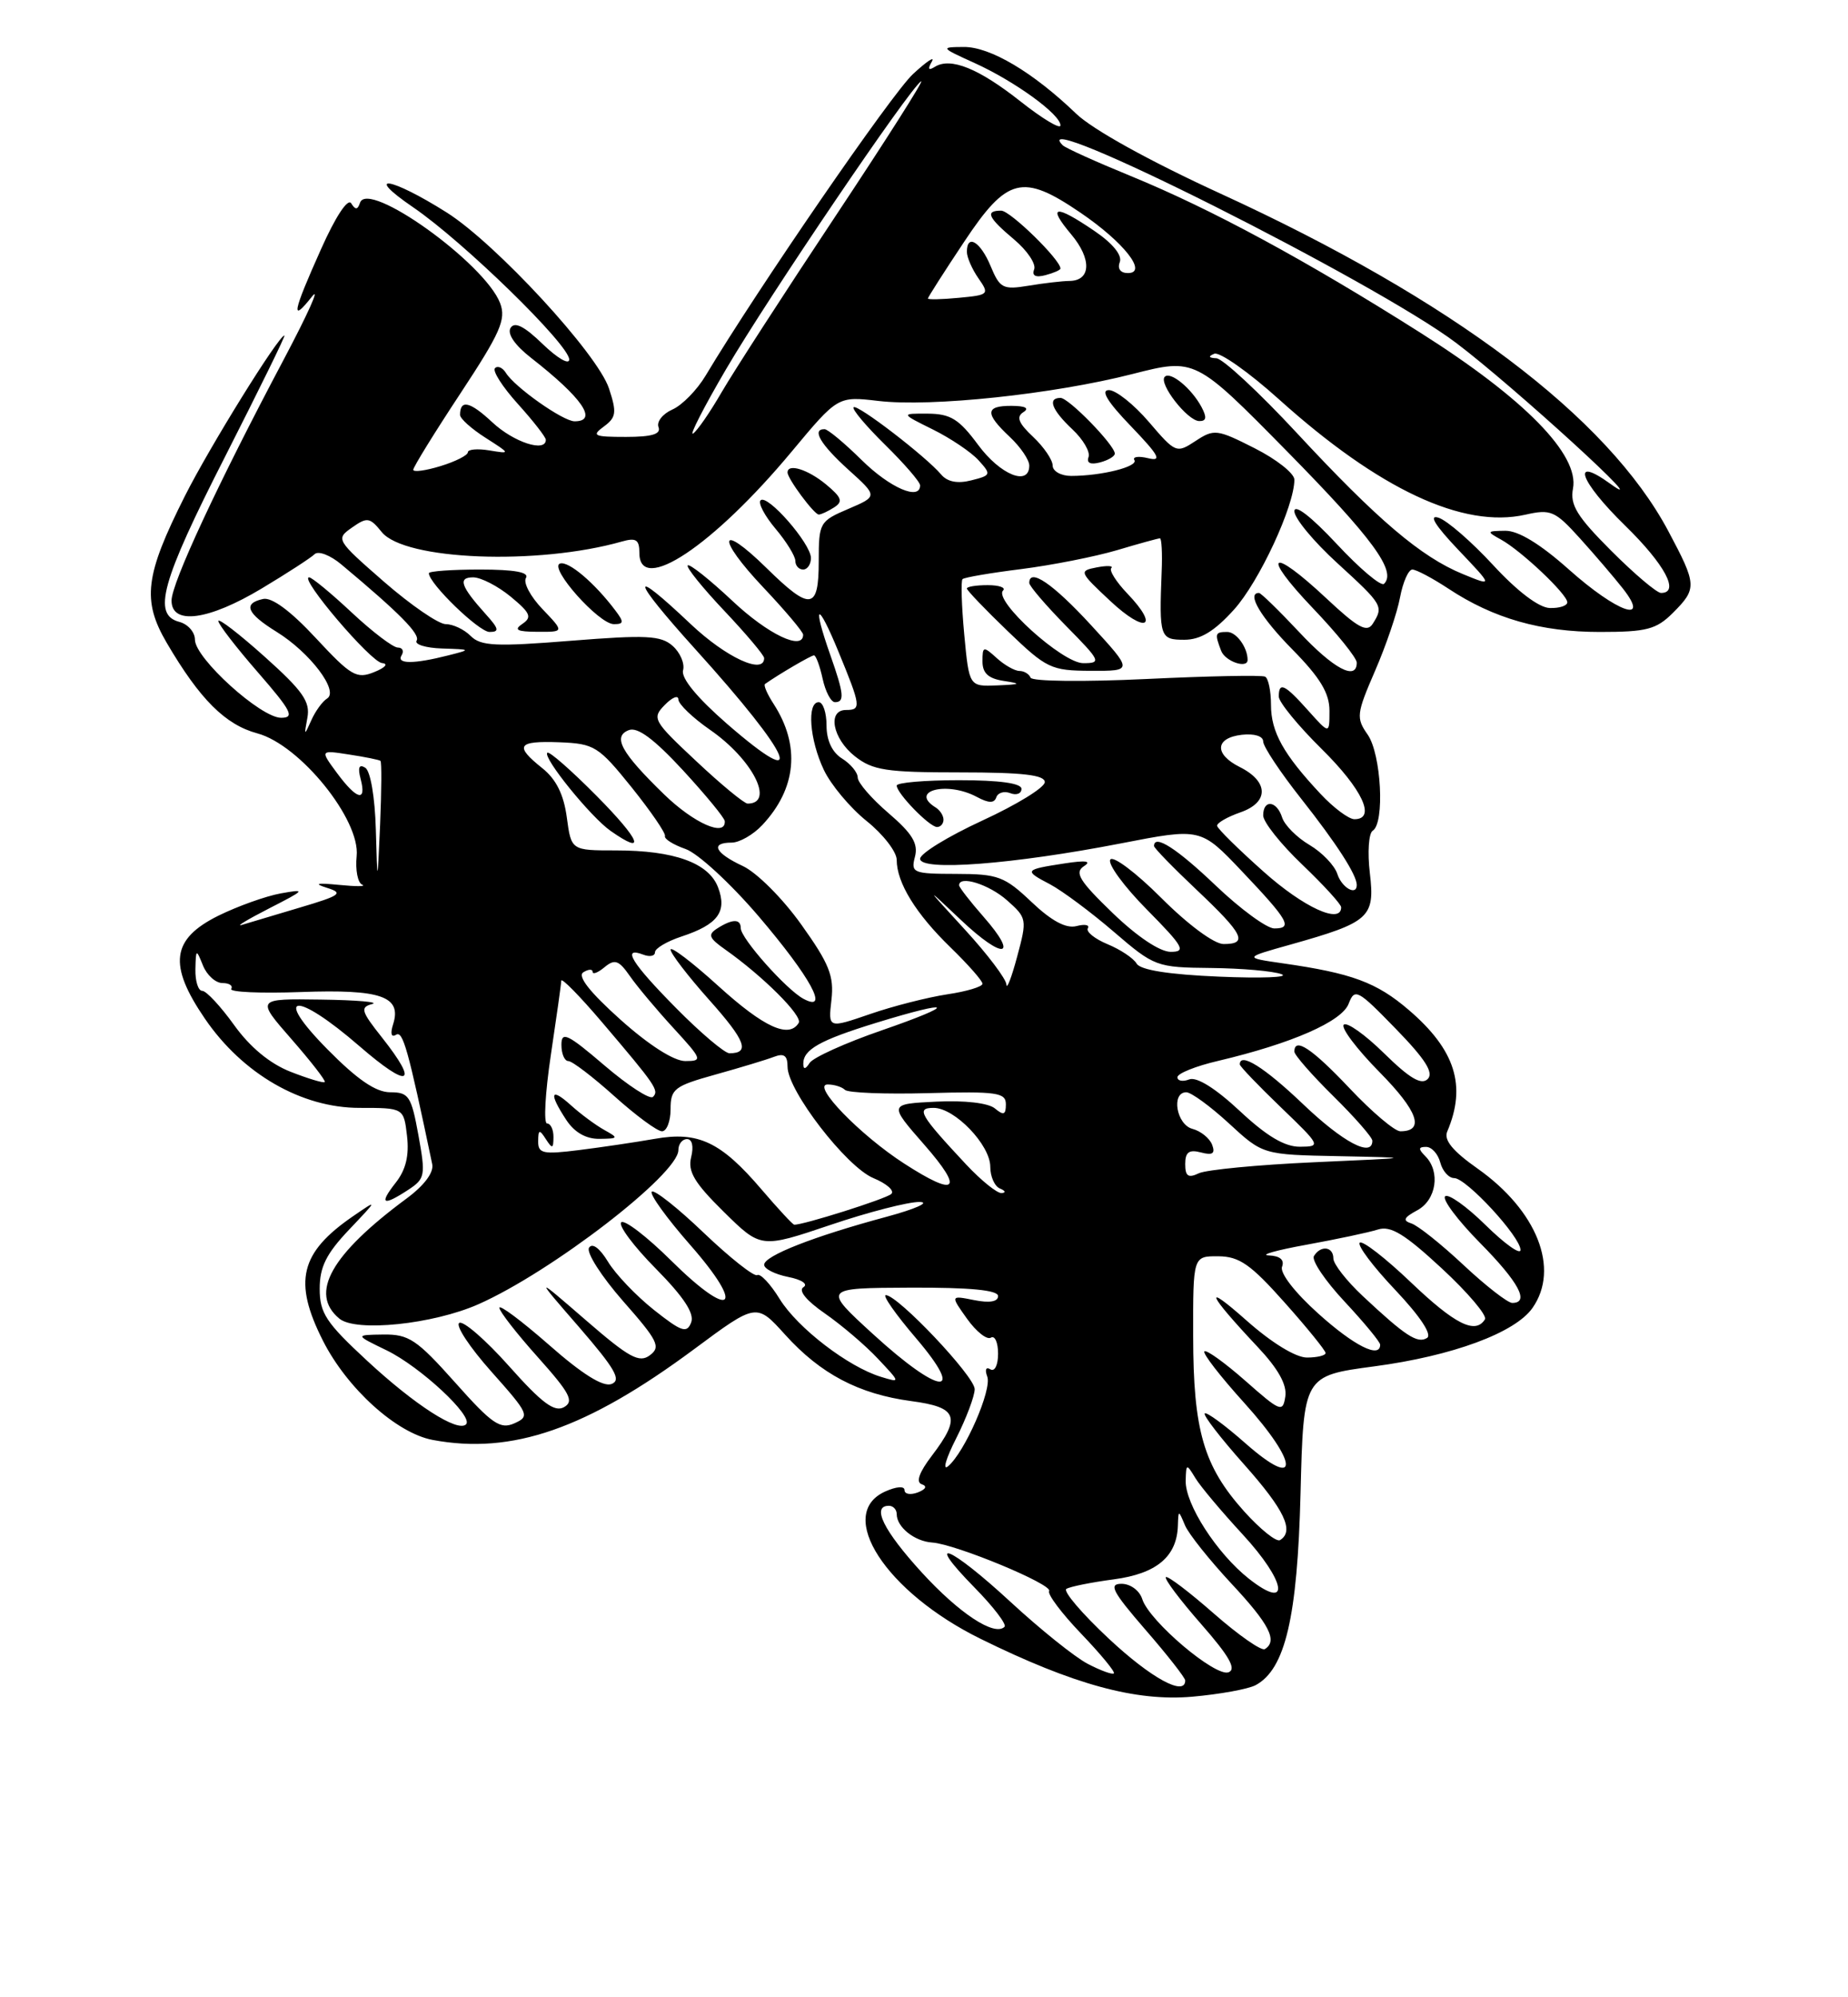 <?xml version="1.0" encoding="UTF-8" standalone="no"?>
<!DOCTYPE svg PUBLIC "-//W3C//DTD SVG 1.1//EN" "http://www.w3.org/Graphics/SVG/1.1/DTD/svg11.dtd" >
<svg xmlns="http://www.w3.org/2000/svg" xmlns:xlink="http://www.w3.org/1999/xlink" version="1.1" viewBox="0 0 237 256">
 <g >
 <path fill="currentColor"
d=" M 161.03 215.99 C 164.83 213.95 166.39 207.30 166.79 191.42 C 167.17 176.34 167.17 176.34 176.24 175.13 C 186.26 173.80 194.31 170.83 196.54 167.64 C 200.07 162.60 197.12 155.16 189.48 149.77 C 186.31 147.54 185.14 146.12 185.60 145.04 C 188.10 139.17 186.64 134.56 180.67 129.45 C 176.53 125.90 173.37 124.74 164.50 123.47 C 159.50 122.75 159.50 122.75 165.50 121.07 C 175.66 118.21 176.35 117.59 175.68 111.92 C 175.36 109.25 175.53 106.79 176.05 106.47 C 177.61 105.50 177.14 96.65 175.40 94.16 C 173.90 92.02 173.96 91.49 176.34 86.00 C 177.74 82.78 179.19 78.53 179.55 76.57 C 179.92 74.61 180.63 73.00 181.13 73.00 C 181.63 73.00 183.72 74.11 185.77 75.46 C 191.54 79.27 197.61 81.00 205.17 81.00 C 211.18 81.00 212.41 80.68 214.55 78.55 C 217.66 75.43 217.63 74.97 213.95 68.06 C 206.16 53.44 186.23 38.43 156.51 24.81 C 147.40 20.63 140.14 16.61 138.01 14.57 C 132.48 9.25 126.99 6.00 123.61 6.02 C 120.57 6.04 120.60 6.09 124.97 8.07 C 130.15 10.42 136.00 14.66 136.00 16.07 C 136.00 16.61 133.71 15.23 130.90 13.02 C 125.54 8.78 121.92 7.31 119.90 8.56 C 119.07 9.08 118.94 8.87 119.50 7.90 C 119.95 7.13 118.86 7.85 117.08 9.50 C 114.35 12.03 97.15 37.03 90.49 48.15 C 89.39 49.99 87.47 51.95 86.23 52.49 C 84.99 53.04 84.19 54.05 84.45 54.74 C 84.80 55.64 83.61 56.00 80.28 56.00 C 76.15 56.00 75.83 55.85 77.44 54.67 C 79.03 53.50 79.12 52.88 78.10 49.79 C 76.63 45.34 63.60 31.22 57.28 27.23 C 50.07 22.68 46.50 22.14 53.00 26.58 C 59.47 31.00 73.00 44.20 73.00 46.08 C 73.00 46.80 71.48 45.91 69.61 44.11 C 67.24 41.81 66.00 41.19 65.48 42.03 C 65.02 42.78 66.02 44.24 68.11 45.87 C 74.68 51.00 76.75 54.00 73.69 54.00 C 72.21 54.00 66.01 49.63 64.87 47.78 C 64.45 47.11 63.82 46.84 63.48 47.19 C 63.13 47.54 64.45 49.60 66.42 51.78 C 68.39 53.96 70.00 56.03 70.00 56.37 C 70.00 58.03 65.88 56.69 63.14 54.13 C 60.27 51.45 59.00 51.16 59.00 53.18 C 59.00 53.65 60.46 54.96 62.25 56.10 C 65.50 58.18 65.50 58.18 62.75 57.73 C 61.24 57.48 60.00 57.59 60.00 57.97 C 60.00 58.35 58.43 59.15 56.50 59.74 C 54.58 60.33 53.00 60.54 53.00 60.21 C 53.00 59.87 55.71 55.48 59.03 50.45 C 64.18 42.64 64.93 40.94 64.14 38.86 C 62.19 33.74 47.17 22.98 46.17 25.99 C 45.86 26.91 45.58 26.93 45.04 26.06 C 44.61 25.37 43.02 27.78 41.16 31.96 C 37.51 40.10 37.25 41.50 40.02 38.00 C 41.11 36.62 39.49 40.22 36.43 46.00 C 27.91 62.05 22.00 74.75 22.00 76.98 C 22.00 80.16 26.74 79.52 33.56 75.43 C 36.83 73.47 39.88 71.49 40.35 71.03 C 40.82 70.57 42.37 71.16 43.78 72.35 C 51.23 78.57 53.93 81.30 53.43 82.11 C 53.13 82.60 54.60 83.05 56.69 83.12 C 60.45 83.24 60.46 83.25 57.50 84.00 C 53.06 85.13 50.80 85.13 51.50 84.00 C 51.84 83.45 51.62 83.00 51.02 83.00 C 50.41 83.00 47.75 80.98 45.10 78.50 C 42.46 76.03 40.00 74.00 39.64 74.00 C 38.31 74.00 47.55 84.86 49.00 84.99 C 49.85 85.07 49.41 85.57 48.00 86.14 C 45.73 87.06 45.03 86.65 40.50 81.78 C 37.30 78.33 34.87 76.53 33.75 76.77 C 31.11 77.34 31.63 78.61 35.48 80.99 C 39.76 83.64 43.50 88.57 41.95 89.53 C 41.35 89.90 40.43 91.17 39.91 92.35 C 39.02 94.35 38.99 94.32 39.42 92.00 C 39.81 89.94 38.84 88.56 33.95 84.18 C 30.68 81.25 28.00 79.19 28.00 79.60 C 28.00 80.01 30.28 82.97 33.07 86.17 C 37.39 91.14 37.83 92.00 36.05 92.00 C 33.43 92.00 25.00 84.36 25.00 81.99 C 25.00 81.02 24.10 80.00 23.00 79.71 C 19.51 78.80 20.68 74.58 28.89 58.48 C 33.22 49.96 36.64 43.00 36.48 43.00 C 35.74 43.00 26.89 57.26 23.70 63.60 C 18.59 73.75 18.20 76.95 21.38 82.39 C 25.63 89.64 28.89 92.89 33.01 94.00 C 38.47 95.47 46.23 105.07 45.74 109.73 C 45.56 111.51 45.88 113.16 46.45 113.39 C 47.03 113.63 45.70 113.64 43.50 113.42 C 40.61 113.14 40.18 113.24 41.94 113.80 C 44.10 114.47 43.68 114.78 38.44 116.33 C 35.18 117.30 31.82 118.30 31.00 118.55 C 30.18 118.80 31.75 117.85 34.50 116.44 C 39.20 114.04 39.29 113.92 36.00 114.51 C 34.08 114.86 30.48 116.15 28.00 117.37 C 21.98 120.36 21.55 123.66 26.28 130.57 C 31.12 137.65 38.67 142.00 46.10 142.00 C 51.78 142.00 51.78 142.00 52.20 145.60 C 52.49 148.11 52.05 149.94 50.74 151.60 C 48.57 154.36 49.09 154.64 52.36 152.50 C 54.52 151.08 54.60 150.67 53.66 145.50 C 52.75 140.49 52.43 140.00 50.05 140.00 C 48.20 140.00 45.83 138.38 42.00 134.50 C 34.85 127.26 37.88 126.97 46.11 134.10 C 52.48 139.61 53.82 139.09 48.98 132.97 C 46.31 129.61 46.16 129.10 47.73 128.69 C 48.70 128.44 45.75 128.18 41.17 128.12 C 32.84 128.00 32.84 128.00 37.39 133.20 C 39.89 136.06 41.81 138.53 41.65 138.69 C 41.49 138.85 39.51 138.25 37.26 137.37 C 34.61 136.33 32.06 134.22 30.02 131.38 C 28.29 128.97 26.45 127.00 25.94 127.00 C 25.42 127.00 25.03 125.76 25.06 124.25 C 25.12 121.61 25.16 121.59 26.03 123.75 C 26.53 124.99 27.65 126.00 28.53 126.00 C 29.40 126.00 29.91 126.34 29.65 126.75 C 29.40 127.16 33.43 127.34 38.62 127.15 C 48.87 126.78 51.54 127.71 50.42 131.27 C 50.03 132.48 50.18 133.01 50.79 132.63 C 51.67 132.08 52.33 134.42 55.43 149.21 C 55.66 150.27 54.41 151.94 52.15 153.61 C 42.42 160.80 39.63 165.79 43.52 169.01 C 45.63 170.77 55.53 169.74 61.35 167.17 C 70.75 163.01 87.00 150.49 87.00 147.41 C 87.00 146.63 87.50 146.00 88.11 146.00 C 88.77 146.00 88.98 146.94 88.64 148.31 C 88.18 150.15 89.05 151.61 92.82 155.32 C 97.58 160.01 97.58 160.01 106.48 157.01 C 111.37 155.35 116.53 154.03 117.94 154.06 C 119.35 154.09 117.40 154.96 113.62 155.98 C 104.33 158.48 98.00 160.96 98.00 162.11 C 98.00 162.63 99.39 163.33 101.08 163.67 C 102.82 164.01 103.67 164.59 103.04 164.98 C 102.35 165.40 103.40 166.70 105.79 168.35 C 107.92 169.83 110.98 172.43 112.58 174.14 C 115.50 177.24 115.50 177.24 113.00 176.48 C 108.80 175.21 102.30 170.22 100.00 166.51 C 98.81 164.57 97.51 163.19 97.11 163.43 C 96.72 163.67 93.64 161.24 90.27 158.03 C 86.91 154.81 83.90 152.44 83.59 152.74 C 83.28 153.05 85.50 156.13 88.53 159.58 C 95.72 167.77 93.87 169.29 86.09 161.59 C 82.96 158.49 80.06 156.27 79.67 156.67 C 79.27 157.06 81.27 159.74 84.11 162.61 C 87.70 166.25 89.08 168.35 88.64 169.50 C 88.09 170.93 87.42 170.71 83.87 167.90 C 81.60 166.10 78.95 163.33 77.98 161.73 C 76.91 159.97 75.96 159.26 75.54 159.93 C 75.17 160.54 77.14 163.61 79.91 166.77 C 84.38 171.84 84.78 172.64 83.34 173.71 C 81.98 174.73 80.68 174.02 75.13 169.21 C 68.53 163.50 68.53 163.50 74.29 170.13 C 78.89 175.45 79.72 176.89 78.43 177.39 C 77.35 177.80 74.68 176.14 70.41 172.38 C 66.88 169.29 64.02 167.15 64.04 167.63 C 64.07 168.11 66.30 170.97 69.00 173.98 C 73.11 178.58 73.65 179.61 72.33 180.36 C 71.11 181.04 69.49 179.83 65.29 175.11 C 62.29 171.74 59.41 169.25 58.90 169.56 C 58.38 169.88 60.24 172.69 63.02 175.81 C 67.84 181.22 67.98 181.53 65.97 182.43 C 64.15 183.24 63.10 182.52 58.35 177.18 C 53.45 171.69 52.43 171.01 49.17 171.05 C 45.50 171.10 45.50 171.10 49.59 173.08 C 53.91 175.18 60.77 181.56 59.77 182.56 C 58.71 183.62 53.23 180.11 47.07 174.40 C 41.81 169.53 41.00 168.31 41.00 165.18 C 41.00 162.39 41.84 160.70 44.75 157.63 C 48.49 153.69 48.49 153.68 45.27 155.89 C 38.47 160.56 37.58 164.26 41.42 171.85 C 44.53 177.98 50.85 183.69 55.49 184.56 C 65.67 186.47 75.22 183.16 89.04 172.91 C 97.01 167.00 97.01 167.00 100.69 171.07 C 105.23 176.10 110.14 178.68 116.85 179.58 C 122.82 180.37 123.29 181.61 119.51 186.58 C 117.88 188.71 117.43 189.98 118.21 190.24 C 118.94 190.48 118.75 190.88 117.70 191.29 C 116.76 191.64 116.00 191.51 116.00 190.99 C 116.00 190.44 114.94 190.53 113.50 191.18 C 107.12 194.09 113.60 204.07 125.75 210.05 C 137.67 215.92 145.66 218.10 152.90 217.47 C 156.41 217.16 160.07 216.50 161.03 215.99 Z  M 142.21 210.04 C 138.75 206.81 136.30 203.93 136.76 203.65 C 137.23 203.36 139.97 202.81 142.84 202.43 C 148.34 201.70 150.94 199.51 151.06 195.53 C 151.13 193.51 151.13 193.51 151.97 195.50 C 152.43 196.60 155.11 199.95 157.91 202.96 C 162.81 208.20 163.89 210.33 162.21 211.37 C 161.78 211.64 158.83 209.58 155.67 206.81 C 152.50 204.03 149.73 201.93 149.52 202.15 C 149.30 202.37 151.34 205.08 154.05 208.17 C 157.64 212.26 158.60 213.94 157.56 214.34 C 155.88 214.98 147.39 207.80 146.49 204.96 C 146.14 203.86 144.97 203.00 143.83 203.00 C 142.14 203.00 142.65 203.98 146.90 208.89 C 149.71 212.12 152.00 215.05 152.00 215.39 C 152.00 217.48 147.62 215.10 142.21 210.04 Z  M 139.50 213.26 C 137.85 212.40 133.41 208.84 129.63 205.35 C 121.79 198.11 118.35 196.72 124.98 203.48 C 127.40 205.94 129.13 208.21 128.83 208.51 C 127.55 209.78 123.03 206.81 118.19 201.52 C 113.30 196.16 111.74 193.00 114.00 193.00 C 114.55 193.00 115.00 193.48 115.00 194.07 C 115.00 195.73 117.28 197.56 119.55 197.71 C 122.56 197.91 135.06 203.09 134.55 203.93 C 134.30 204.32 136.15 206.78 138.65 209.39 C 141.15 212.00 143.04 214.29 142.85 214.48 C 142.66 214.67 141.15 214.12 139.50 213.26 Z  M 160.18 202.36 C 156.07 199.12 151.98 192.79 152.06 189.77 C 152.12 187.58 152.16 187.57 153.31 189.46 C 153.96 190.53 156.68 193.76 159.34 196.64 C 164.99 202.76 165.56 206.58 160.18 202.36 Z  M 159.55 193.71 C 154.36 187.92 153.03 183.37 153.02 171.25 C 153.00 161.00 153.00 161.00 156.25 161.02 C 158.94 161.04 160.40 162.06 164.75 166.95 C 167.64 170.19 170.00 173.10 170.00 173.42 C 170.00 173.74 168.92 174.00 167.61 174.00 C 166.17 174.00 163.07 172.10 159.86 169.25 C 154.17 164.21 154.84 165.79 161.28 172.63 C 163.91 175.42 165.06 177.47 164.84 178.98 C 164.52 181.08 164.22 180.96 159.71 176.98 C 157.07 174.66 154.71 172.96 154.46 173.21 C 154.21 173.46 156.51 176.43 159.58 179.82 C 166.62 187.61 166.71 191.15 159.71 184.98 C 157.07 182.65 154.73 180.94 154.50 181.16 C 154.28 181.39 156.55 184.33 159.55 187.70 C 164.73 193.52 166.03 196.25 164.16 197.40 C 163.70 197.68 161.63 196.02 159.55 193.71 Z  M 122.63 184.35 C 123.93 181.77 125.00 178.93 125.00 178.05 C 125.00 176.41 115.14 166.00 113.60 166.00 C 113.14 166.00 114.87 168.47 117.46 171.50 C 124.01 179.17 120.58 178.87 112.00 171.03 C 105.50 165.09 105.50 165.09 116.75 165.04 C 124.44 165.01 128.00 165.36 128.00 166.12 C 128.00 166.85 126.90 167.03 124.94 166.64 C 121.88 166.03 121.88 166.03 124.02 169.03 C 125.19 170.67 126.57 171.77 127.08 171.45 C 127.58 171.14 128.00 172.06 128.00 173.50 C 128.00 174.97 127.57 175.85 127.01 175.51 C 126.45 175.16 126.28 175.55 126.61 176.43 C 127.25 178.09 123.72 186.16 121.58 187.94 C 120.85 188.54 121.32 186.92 122.63 184.35 Z  M 169.06 168.36 C 166.05 165.66 164.11 163.15 164.42 162.36 C 164.75 161.48 164.16 160.97 162.72 160.91 C 161.50 160.86 163.68 160.24 167.56 159.54 C 171.45 158.83 175.57 157.96 176.72 157.59 C 178.35 157.07 180.15 158.17 184.90 162.57 C 188.25 165.67 190.74 168.61 190.44 169.10 C 189.22 171.07 186.59 169.75 180.92 164.34 C 177.66 161.23 174.71 158.95 174.38 159.28 C 174.05 159.62 176.10 162.35 178.95 165.35 C 182.14 168.73 183.69 171.07 183.01 171.49 C 181.79 172.25 180.25 171.25 174.75 166.10 C 172.69 164.17 171.00 162.01 171.00 161.30 C 171.00 159.77 169.38 159.57 168.51 160.99 C 168.17 161.53 169.95 164.17 172.45 166.84 C 174.95 169.52 177.00 172.00 177.00 172.35 C 177.00 174.18 173.66 172.50 169.06 168.36 Z  M 187.69 162.14 C 184.84 159.47 181.83 157.07 181.00 156.81 C 179.85 156.44 180.03 156.06 181.75 155.13 C 184.21 153.82 184.76 150.16 182.80 148.20 C 181.87 147.27 181.89 147.00 182.89 147.00 C 183.61 147.00 184.42 147.90 184.71 149.00 C 185.00 150.10 185.80 151.00 186.50 151.00 C 188.05 151.00 195.00 158.53 195.00 160.21 C 195.00 160.87 192.98 159.44 190.52 157.02 C 188.06 154.60 185.72 152.95 185.33 153.34 C 184.94 153.73 186.95 156.41 189.81 159.31 C 194.78 164.34 196.21 167.00 193.94 167.00 C 193.36 167.00 190.54 164.81 187.69 162.14 Z  M 97.66 152.45 C 92.45 146.35 89.55 144.98 83.97 145.97 C 81.51 146.40 77.14 147.05 74.25 147.41 C 69.63 147.99 69.00 147.85 69.02 146.28 C 69.03 144.77 69.18 144.72 70.00 146.00 C 70.83 147.28 70.97 147.25 70.98 145.75 C 70.99 144.79 70.62 144.00 70.16 144.00 C 69.70 144.00 69.92 140.06 70.64 135.25 C 71.36 130.44 71.97 126.14 71.98 125.70 C 71.99 125.26 74.36 127.67 77.25 131.07 C 84.13 139.15 84.55 139.78 83.74 140.59 C 83.36 140.97 80.56 139.16 77.52 136.56 C 72.78 132.51 72.00 132.14 72.00 133.92 C 72.00 135.07 72.40 136.00 72.89 136.00 C 73.38 136.00 76.04 138.03 78.79 140.50 C 81.54 142.97 84.29 145.00 84.90 145.00 C 85.50 145.00 86.00 143.72 86.00 142.16 C 86.00 139.56 86.48 139.20 91.75 137.73 C 94.91 136.85 98.29 135.83 99.25 135.46 C 100.55 134.96 101.00 135.29 101.00 136.73 C 101.00 139.78 108.55 149.57 112.01 151.00 C 113.72 151.71 114.75 152.62 114.31 153.03 C 113.62 153.67 102.86 157.06 101.85 156.97 C 101.66 156.95 99.77 154.92 97.66 152.45 Z  M 77.50 144.83 C 76.40 144.22 74.49 142.81 73.25 141.69 C 70.61 139.30 70.34 140.07 72.62 143.54 C 73.67 145.14 75.15 145.99 76.87 145.97 C 79.33 145.94 79.37 145.87 77.50 144.83 Z  M 123.90 149.25 C 117.95 142.88 117.44 142.00 119.74 142.00 C 122.44 142.00 127.00 146.75 127.00 149.55 C 127.00 150.81 127.56 152.06 128.25 152.34 C 128.94 152.62 129.03 152.88 128.45 152.92 C 127.88 152.96 125.83 151.31 123.90 149.25 Z  M 115.95 149.13 C 110.29 145.48 104.02 139.00 106.14 139.00 C 106.98 139.00 107.98 139.31 108.36 139.69 C 108.73 140.07 113.53 140.26 119.02 140.11 C 127.86 139.87 129.00 140.04 129.00 141.54 C 129.00 142.90 128.71 143.00 127.59 142.07 C 126.75 141.37 123.70 141.02 120.07 141.20 C 113.96 141.50 113.96 141.50 118.56 146.75 C 123.67 152.59 122.69 153.49 115.95 149.13 Z  M 152.00 149.20 C 152.00 147.67 152.49 147.31 154.01 147.71 C 155.52 148.11 155.88 147.86 155.45 146.72 C 155.12 145.88 153.99 144.97 152.93 144.69 C 150.87 144.15 150.17 140.00 152.14 140.00 C 152.76 140.00 155.23 141.80 157.62 144.00 C 161.96 148.00 161.96 148.00 171.73 148.19 C 181.50 148.39 181.50 148.39 168.50 148.97 C 161.35 149.29 154.71 149.93 153.75 150.38 C 152.39 151.03 152.00 150.77 152.00 149.20 Z  M 158.98 142.38 C 155.88 139.49 153.48 137.99 152.52 138.35 C 151.69 138.67 151.00 138.55 151.00 138.07 C 151.00 137.59 153.36 136.64 156.25 135.97 C 165.65 133.75 172.09 130.94 172.96 128.65 C 173.74 126.63 174.10 126.82 178.99 131.85 C 182.79 135.75 183.90 137.50 183.10 138.30 C 182.29 139.11 180.78 138.22 177.52 135.02 C 175.06 132.60 172.72 130.95 172.33 131.34 C 171.94 131.73 174.01 134.47 176.93 137.43 C 181.85 142.41 182.76 145.00 179.59 145.00 C 178.87 145.00 175.95 142.53 173.09 139.50 C 168.25 134.38 166.00 132.89 166.00 134.79 C 166.00 135.22 168.25 137.79 171.00 140.50 C 173.75 143.21 176.00 145.78 176.00 146.21 C 176.00 148.41 172.24 146.42 167.09 141.50 C 162.15 136.79 159.00 134.82 159.00 136.43 C 159.00 136.67 161.36 139.13 164.25 141.91 C 169.40 146.86 169.44 146.96 166.71 146.98 C 164.75 146.99 162.44 145.62 158.98 142.38 Z  M 103.02 136.37 C 102.99 134.53 105.12 133.33 112.36 131.10 C 122.39 128.02 122.87 128.68 113.06 132.07 C 108.42 133.67 104.27 135.55 103.83 136.24 C 103.31 137.06 103.03 137.11 103.02 136.37 Z  M 79.56 130.68 C 75.62 127.15 74.02 125.11 74.81 124.62 C 75.46 124.21 76.00 124.19 76.00 124.56 C 76.00 124.94 76.69 124.67 77.54 123.96 C 78.84 122.89 79.36 123.07 80.77 125.09 C 81.69 126.42 84.20 129.41 86.35 131.75 C 90.07 135.80 90.14 136.00 87.88 136.00 C 86.42 136.00 83.20 133.94 79.56 130.68 Z  M 86.72 129.22 C 81.01 123.45 79.67 121.28 82.50 122.36 C 83.33 122.68 84.00 122.54 84.00 122.05 C 84.00 121.56 85.54 120.65 87.42 120.03 C 92.06 118.50 93.28 116.86 92.09 113.74 C 90.90 110.60 86.47 109.00 78.98 109.00 C 73.26 109.00 73.26 109.00 72.69 104.76 C 72.30 101.84 71.32 99.87 69.56 98.47 C 65.93 95.57 66.34 94.94 71.75 95.14 C 76.23 95.32 76.75 95.64 81.00 100.91 C 83.47 103.99 85.40 106.80 85.28 107.16 C 85.16 107.53 86.35 108.27 87.92 108.82 C 89.50 109.37 93.70 113.24 97.28 117.43 C 103.97 125.27 106.46 129.85 103.04 128.02 C 100.84 126.84 95.00 120.27 95.00 118.97 C 95.00 117.75 93.93 117.76 92.00 118.99 C 90.74 119.79 90.90 120.22 93.00 121.70 C 97.84 125.11 102.98 130.23 102.43 131.11 C 101.18 133.14 97.99 131.69 92.17 126.42 C 88.78 123.34 86.00 121.23 86.00 121.72 C 86.00 122.20 88.23 125.11 90.96 128.17 C 95.62 133.39 96.23 135.00 93.55 135.00 C 92.94 135.00 89.86 132.40 86.72 129.22 Z  M 76.53 102.03 C 73.27 98.74 70.42 96.24 70.19 96.48 C 69.58 97.09 75.76 104.72 78.31 106.50 C 82.96 109.76 82.14 107.70 76.53 102.03 Z  M 106.63 128.16 C 106.98 125.10 106.35 123.52 102.76 118.50 C 100.38 115.16 97.05 111.83 95.26 111.00 C 91.68 109.33 91.04 108.00 93.83 108.00 C 94.83 108.00 96.60 106.99 97.76 105.75 C 102.16 101.06 102.67 95.56 99.21 90.22 C 98.39 88.96 97.90 87.82 98.11 87.67 C 99.90 86.41 104.02 84.00 104.39 84.00 C 104.64 84.00 105.14 85.35 105.50 87.00 C 105.86 88.65 106.57 90.00 107.08 90.00 C 108.34 90.00 108.24 88.94 106.50 84.00 C 104.12 77.25 104.81 76.91 107.52 83.50 C 110.42 90.54 110.48 91.00 108.50 91.00 C 106.07 91.00 106.78 94.68 109.63 96.93 C 111.93 98.74 113.66 99.00 123.13 99.00 C 131.17 99.00 134.00 99.33 133.99 100.25 C 133.98 100.94 130.38 103.15 125.99 105.17 C 121.59 107.20 118.00 109.40 118.00 110.07 C 118.00 111.70 129.95 110.78 143.75 108.10 C 153.99 106.11 153.99 106.11 159.25 111.65 C 165.27 117.99 165.84 119.00 163.42 119.00 C 162.47 119.00 159.09 116.53 155.91 113.50 C 150.92 108.74 148.00 106.87 148.00 108.44 C 148.00 108.69 150.47 111.23 153.50 114.09 C 159.48 119.74 160.10 121.00 156.92 121.00 C 155.71 121.00 152.35 118.51 148.93 115.09 C 145.67 111.83 142.73 109.63 142.39 110.18 C 142.04 110.74 144.16 113.63 147.10 116.60 C 151.78 121.34 152.15 122.00 150.14 122.00 C 148.75 122.00 145.82 120.04 142.68 117.01 C 138.43 112.91 137.77 111.84 139.00 111.03 C 140.04 110.36 139.28 110.24 136.50 110.67 C 131.35 111.46 131.27 111.57 134.66 113.34 C 136.22 114.17 139.90 116.90 142.83 119.42 C 148.06 123.91 148.30 124.00 155.33 124.07 C 159.27 124.11 163.34 124.47 164.36 124.87 C 165.38 125.27 161.78 125.41 156.36 125.18 C 149.91 124.91 146.25 124.33 145.77 123.51 C 145.37 122.82 143.69 121.70 142.04 121.02 C 140.38 120.33 139.25 119.41 139.51 118.98 C 139.78 118.54 139.12 118.42 138.05 118.70 C 136.72 119.04 134.86 118.05 132.29 115.61 C 128.83 112.33 127.99 112.02 122.63 112.01 C 117.09 112.00 116.80 111.88 117.34 109.81 C 117.78 108.12 117.00 106.84 113.96 104.23 C 111.78 102.37 110.00 100.31 110.00 99.66 C 110.00 99.01 109.10 97.92 108.00 97.23 C 106.72 96.44 106.00 94.90 106.00 92.99 C 106.00 91.35 105.55 90.00 105.00 90.00 C 103.46 90.00 103.82 94.81 105.65 98.67 C 106.55 100.58 109.03 103.54 111.15 105.24 C 113.27 106.94 115.00 109.18 115.00 110.22 C 115.00 113.14 117.46 117.13 121.92 121.45 C 124.16 123.63 126.00 125.71 126.00 126.09 C 126.00 126.47 123.96 127.08 121.46 127.45 C 118.97 127.83 114.51 128.96 111.57 129.98 C 106.21 131.82 106.21 131.82 106.63 128.16 Z  M 121.00 105.06 C 121.00 104.54 120.55 103.84 120.00 103.50 C 116.53 101.36 121.44 100.09 125.27 102.14 C 126.79 102.96 127.51 102.97 127.77 102.20 C 127.97 101.60 128.78 101.36 129.56 101.66 C 130.35 101.97 131.00 101.72 131.00 101.11 C 131.00 100.39 128.18 100.00 123.00 100.00 C 118.60 100.00 115.00 100.31 115.00 100.69 C 115.00 101.68 119.20 106.00 120.17 106.00 C 120.63 106.00 121.00 105.58 121.00 105.06 Z  M 129.07 126.19 C 129.03 125.47 126.65 122.32 123.78 119.19 C 118.56 113.50 118.56 113.50 123.26 117.94 C 128.70 123.08 130.75 122.76 126.13 117.50 C 124.41 115.54 123.00 113.72 123.00 113.47 C 123.00 112.15 126.83 113.35 129.13 115.38 C 131.70 117.65 131.74 117.82 130.45 122.60 C 129.73 125.30 129.10 126.91 129.07 126.19 Z  M 162.08 111.75 C 158.83 108.86 156.14 106.21 156.09 105.85 C 156.04 105.49 157.39 104.71 159.08 104.12 C 162.76 102.84 162.72 100.17 158.99 98.31 C 155.69 96.66 155.82 94.58 159.25 94.18 C 160.87 94.00 162.00 94.35 162.00 95.04 C 162.00 95.69 164.19 98.98 166.86 102.36 C 171.41 108.12 174.00 112.13 174.00 113.43 C 174.00 114.88 172.07 113.78 171.51 112.02 C 171.16 110.93 169.56 109.26 167.94 108.30 C 166.32 107.35 164.74 105.76 164.43 104.78 C 163.74 102.61 162.00 102.42 162.00 104.52 C 162.00 105.36 164.25 108.19 167.00 110.81 C 169.75 113.44 172.00 115.90 172.00 116.29 C 172.00 118.51 167.21 116.32 162.08 111.75 Z  M 48.20 106.31 C 48.08 102.15 47.51 98.82 46.84 98.40 C 46.05 97.91 45.86 98.37 46.25 99.84 C 47.04 102.85 45.77 102.53 43.21 99.07 C 41.04 96.13 41.04 96.13 44.77 96.71 C 46.82 97.02 48.63 97.39 48.79 97.52 C 48.96 97.65 48.93 101.30 48.75 105.63 C 48.40 113.50 48.40 113.50 48.20 106.31 Z  M 85.18 101.83 C 79.65 96.46 78.52 94.40 80.65 93.58 C 81.77 93.15 83.89 94.73 87.59 98.73 C 90.51 101.90 92.93 104.84 92.95 105.25 C 93.08 107.33 89.00 105.53 85.18 101.83 Z  M 169.35 101.75 C 164.59 96.67 163.00 93.82 163.00 90.34 C 163.00 88.57 162.66 86.94 162.25 86.73 C 161.84 86.51 154.97 86.65 147.00 87.03 C 139.03 87.41 132.35 87.34 132.17 86.86 C 131.98 86.39 131.34 86.00 130.75 86.00 C 130.15 86.00 128.83 85.26 127.83 84.35 C 126.11 82.79 126.00 82.82 126.00 84.78 C 126.00 86.29 126.76 86.98 128.75 87.28 C 131.05 87.63 130.92 87.72 127.89 87.85 C 124.29 88.00 124.29 88.00 123.66 81.31 C 123.32 77.64 123.22 74.45 123.44 74.23 C 123.65 74.01 127.05 73.43 130.98 72.94 C 134.91 72.44 140.43 71.35 143.25 70.52 C 146.06 69.68 148.54 69.00 148.76 69.00 C 148.97 69.00 149.08 70.91 148.98 73.25 C 148.65 81.67 148.76 82.00 151.88 82.00 C 153.96 82.00 155.74 80.92 158.26 78.13 C 161.49 74.55 166.00 64.86 166.00 61.48 C 166.00 60.68 163.71 58.87 160.92 57.46 C 156.09 55.01 155.70 54.96 153.33 56.52 C 150.88 58.13 150.76 58.08 147.34 54.08 C 145.42 51.84 143.11 50.00 142.21 50.00 C 141.11 50.00 142.03 51.51 145.04 54.63 C 148.65 58.39 149.07 59.17 147.25 58.73 C 146.01 58.43 145.22 58.54 145.48 58.97 C 146.00 59.81 141.26 61.00 137.37 61.00 C 136.07 61.00 135.00 60.40 135.00 59.67 C 135.00 58.95 133.87 57.29 132.49 55.99 C 130.62 54.24 130.30 53.43 131.24 52.83 C 132.05 52.32 131.51 52.03 129.75 52.02 C 126.34 52.00 126.28 52.98 129.50 56.00 C 130.88 57.29 132.00 58.95 132.00 59.67 C 132.00 62.37 128.29 60.88 125.44 57.02 C 123.00 53.72 121.91 53.04 119.00 53.02 C 115.50 53.00 115.50 53.00 119.64 55.05 C 121.92 56.18 124.56 57.96 125.50 59.00 C 127.15 60.82 127.11 60.93 124.56 61.57 C 122.80 62.02 121.49 61.76 120.70 60.82 C 118.75 58.51 109.93 51.74 109.47 52.20 C 109.23 52.43 111.06 54.60 113.52 57.02 C 115.98 59.44 118.00 61.77 118.00 62.21 C 118.00 64.21 114.13 62.54 110.50 58.96 C 108.30 56.79 106.16 55.01 105.75 55.01 C 104.06 54.99 105.22 56.96 108.79 60.19 C 112.58 63.61 112.58 63.61 108.79 65.23 C 105.11 66.80 105.00 67.00 105.00 71.93 C 105.00 78.20 103.94 78.34 98.31 72.81 C 92.17 66.79 91.82 68.87 97.89 75.29 C 100.70 78.26 103.00 80.99 103.00 81.35 C 103.00 83.46 98.50 81.32 93.93 77.02 C 91.01 74.28 88.43 72.23 88.20 72.47 C 87.97 72.70 90.08 75.32 92.89 78.29 C 95.70 81.26 98.00 83.99 98.00 84.35 C 98.00 86.53 93.12 84.28 88.59 80.00 C 80.56 72.40 80.87 74.02 89.21 83.25 C 101.70 97.06 103.75 101.90 93.23 92.77 C 89.41 89.44 87.33 86.92 87.60 85.92 C 87.84 85.05 87.23 83.64 86.26 82.78 C 84.75 81.45 82.87 81.36 73.20 82.13 C 63.59 82.90 61.66 82.81 60.37 81.52 C 59.54 80.68 58.10 80.00 57.17 80.00 C 56.24 80.00 52.68 77.55 49.24 74.56 C 43.11 69.21 43.04 69.09 45.14 67.62 C 47.09 66.25 47.42 66.30 48.96 68.20 C 51.89 71.81 68.95 72.48 79.75 69.41 C 81.58 68.89 82.00 69.17 82.00 70.88 C 82.00 76.27 91.46 69.97 101.54 57.87 C 107.45 50.78 107.45 50.78 112.65 51.39 C 119.44 52.19 135.09 50.53 145.23 47.94 C 153.28 45.89 153.28 45.89 165.04 57.83 C 176.07 69.04 179.13 73.22 177.50 74.83 C 177.12 75.20 174.38 72.89 171.41 69.70 C 168.14 66.20 166.00 64.55 166.00 65.53 C 166.00 66.42 168.47 69.41 171.50 72.17 C 177.36 77.53 177.47 77.71 176.05 79.95 C 175.31 81.12 174.15 80.48 170.11 76.70 C 162.93 69.98 161.63 70.88 168.35 77.93 C 171.46 81.18 174.00 84.33 174.00 84.93 C 174.00 87.31 171.02 85.73 166.60 81.00 C 164.02 78.25 161.71 76.00 161.46 76.00 C 159.83 76.00 161.67 79.11 165.75 83.25 C 169.31 86.86 170.50 88.84 170.50 91.10 C 170.50 94.12 170.50 94.12 167.76 91.06 C 164.76 87.70 164.00 87.34 164.00 89.28 C 164.00 89.99 166.47 93.01 169.50 96.00 C 174.74 101.17 176.52 105.00 173.70 105.00 C 172.98 105.00 171.02 103.54 169.35 101.75 Z  M 139.91 80.11 C 135.04 74.82 132.00 72.74 132.00 74.72 C 132.00 75.11 134.12 77.58 136.71 80.22 C 141.16 84.73 141.29 85.00 138.92 85.00 C 136.25 85.00 127.37 76.96 128.64 75.69 C 129.02 75.31 128.13 75.00 126.67 75.00 C 125.20 75.00 124.00 75.19 124.00 75.43 C 124.00 75.67 126.36 78.13 129.25 80.91 C 134.23 85.69 134.78 85.96 139.91 85.98 C 145.32 86.00 145.32 86.00 139.91 80.11 Z  M 160.00 84.58 C 160.00 82.98 158.56 81.00 157.39 81.00 C 155.82 81.00 155.76 81.20 156.61 83.42 C 157.13 84.78 160.00 85.76 160.00 84.58 Z  M 62.32 78.75 C 59.08 75.15 58.68 74.00 60.69 74.00 C 61.69 74.01 63.85 75.12 65.50 76.48 C 68.02 78.56 68.26 79.11 67.00 79.96 C 65.85 80.73 66.30 80.97 68.94 80.98 C 72.37 81.00 72.37 81.00 69.58 78.08 C 68.04 76.48 67.08 74.68 67.45 74.08 C 67.90 73.35 66.01 73.00 61.56 73.00 C 57.95 73.00 55.00 73.21 55.00 73.47 C 55.00 74.78 61.42 81.00 62.78 81.00 C 64.07 81.00 63.99 80.60 62.32 78.75 Z  M 144.60 76.10 C 143.15 74.59 142.22 73.11 142.52 72.81 C 142.82 72.51 141.99 72.47 140.67 72.72 C 138.34 73.17 138.39 73.29 142.39 77.03 C 146.92 81.27 148.79 80.48 144.60 76.10 Z  M 78.92 78.25 C 76.25 74.70 72.90 71.87 71.82 72.23 C 70.33 72.72 76.79 80.00 78.73 80.00 C 80.01 80.00 80.04 79.73 78.92 78.25 Z  M 104.00 71.52 C 104.00 69.68 98.40 63.27 97.54 64.13 C 97.20 64.47 98.06 66.11 99.46 67.77 C 100.86 69.43 102.00 71.29 102.00 71.89 C 102.00 72.50 102.45 73.00 103.00 73.00 C 103.55 73.00 104.00 72.33 104.00 71.52 Z  M 106.95 65.05 C 108.14 64.30 107.97 63.78 105.95 62.10 C 103.62 60.17 101.00 59.35 101.00 60.56 C 101.00 61.36 104.40 65.93 105.00 65.95 C 105.28 65.96 106.15 65.56 106.95 65.05 Z  M 142.97 58.13 C 142.92 57.01 137.06 51.00 136.01 51.00 C 134.30 51.00 134.88 52.54 137.53 55.03 C 138.92 56.33 139.85 57.94 139.60 58.59 C 139.32 59.34 139.85 59.59 141.07 59.27 C 142.13 58.99 142.99 58.48 142.97 58.13 Z  M 154.09 52.17 C 152.81 49.78 150.11 47.56 149.38 48.29 C 148.54 49.13 152.27 53.93 153.79 53.97 C 154.72 53.99 154.80 53.50 154.09 52.17 Z  M 89.30 97.57 C 83.76 92.39 83.58 92.06 85.25 90.36 C 86.21 89.37 87.00 89.06 87.00 89.65 C 87.00 90.24 88.83 92.00 91.07 93.55 C 96.52 97.32 99.41 103.00 95.88 103.00 C 95.45 103.00 92.48 100.56 89.30 97.57 Z  M 191.50 72.44 C 188.75 69.46 185.60 66.72 184.50 66.36 C 183.18 65.93 184.02 67.31 187.00 70.45 C 191.50 75.18 191.50 75.18 187.58 73.57 C 182.23 71.37 176.65 66.63 166.28 55.46 C 161.45 50.26 156.82 45.97 156.00 45.92 C 155.00 45.87 154.91 45.68 155.73 45.34 C 156.41 45.07 160.14 47.69 164.01 51.17 C 176.86 62.73 187.64 67.77 195.62 65.97 C 198.89 65.23 199.43 65.47 202.62 69.00 C 204.52 71.10 206.99 73.99 208.11 75.41 C 211.75 80.04 207.41 78.52 201.21 73.00 C 197.53 69.72 194.72 68.01 193.05 68.03 C 190.65 68.06 190.61 68.12 192.50 69.16 C 195.11 70.60 201.00 76.17 201.00 77.20 C 201.00 77.64 199.99 77.97 198.75 77.93 C 197.36 77.89 194.59 75.79 191.50 72.44 Z  M 206.64 70.60 C 202.24 66.20 201.33 64.72 201.73 62.62 C 202.56 58.29 195.53 51.11 182.18 42.66 C 167.44 33.33 155.36 26.80 145.01 22.56 C 140.56 20.74 136.64 18.97 136.29 18.62 C 131.04 13.37 176.49 36.19 186.77 43.97 C 194.19 49.58 212.64 66.44 206.52 62.01 C 201.38 58.29 202.58 61.68 208.43 67.38 C 213.53 72.37 215.47 76.00 213.02 76.00 C 212.48 76.00 209.61 73.57 206.64 70.60 Z  M 93.11 47.33 C 98.55 38.05 116.65 11.33 118.13 10.42 C 118.60 10.13 113.66 17.90 107.15 27.70 C 100.64 37.49 94.08 47.64 92.56 50.25 C 91.05 52.86 89.39 55.26 88.88 55.57 C 88.37 55.89 90.27 52.18 93.11 47.33 Z  M 119.00 38.26 C 119.00 38.11 121.09 34.83 123.65 30.99 C 129.16 22.70 131.13 22.20 138.55 27.25 C 144.13 31.04 147.25 35.00 144.65 35.00 C 143.69 35.00 143.28 34.44 143.61 33.59 C 143.94 32.71 142.70 31.19 140.34 29.59 C 135.30 26.16 134.25 26.32 137.37 30.03 C 140.04 33.20 139.93 35.99 137.14 36.01 C 136.24 36.02 133.89 36.29 131.91 36.62 C 128.62 37.16 128.23 36.96 127.04 34.10 C 125.74 30.97 124.00 29.92 124.00 32.28 C 124.00 32.98 124.67 34.51 125.48 35.67 C 126.91 37.72 126.82 37.81 122.98 38.17 C 120.79 38.38 119.00 38.42 119.00 38.26 Z  M 136.00 34.42 C 136.00 33.29 129.56 27.00 128.40 27.00 C 126.30 27.00 126.68 27.86 130.06 30.70 C 131.74 32.11 132.89 33.83 132.63 34.52 C 132.31 35.35 132.81 35.60 134.07 35.27 C 135.13 34.99 136.00 34.61 136.00 34.42 Z "/>
</g>
</svg>